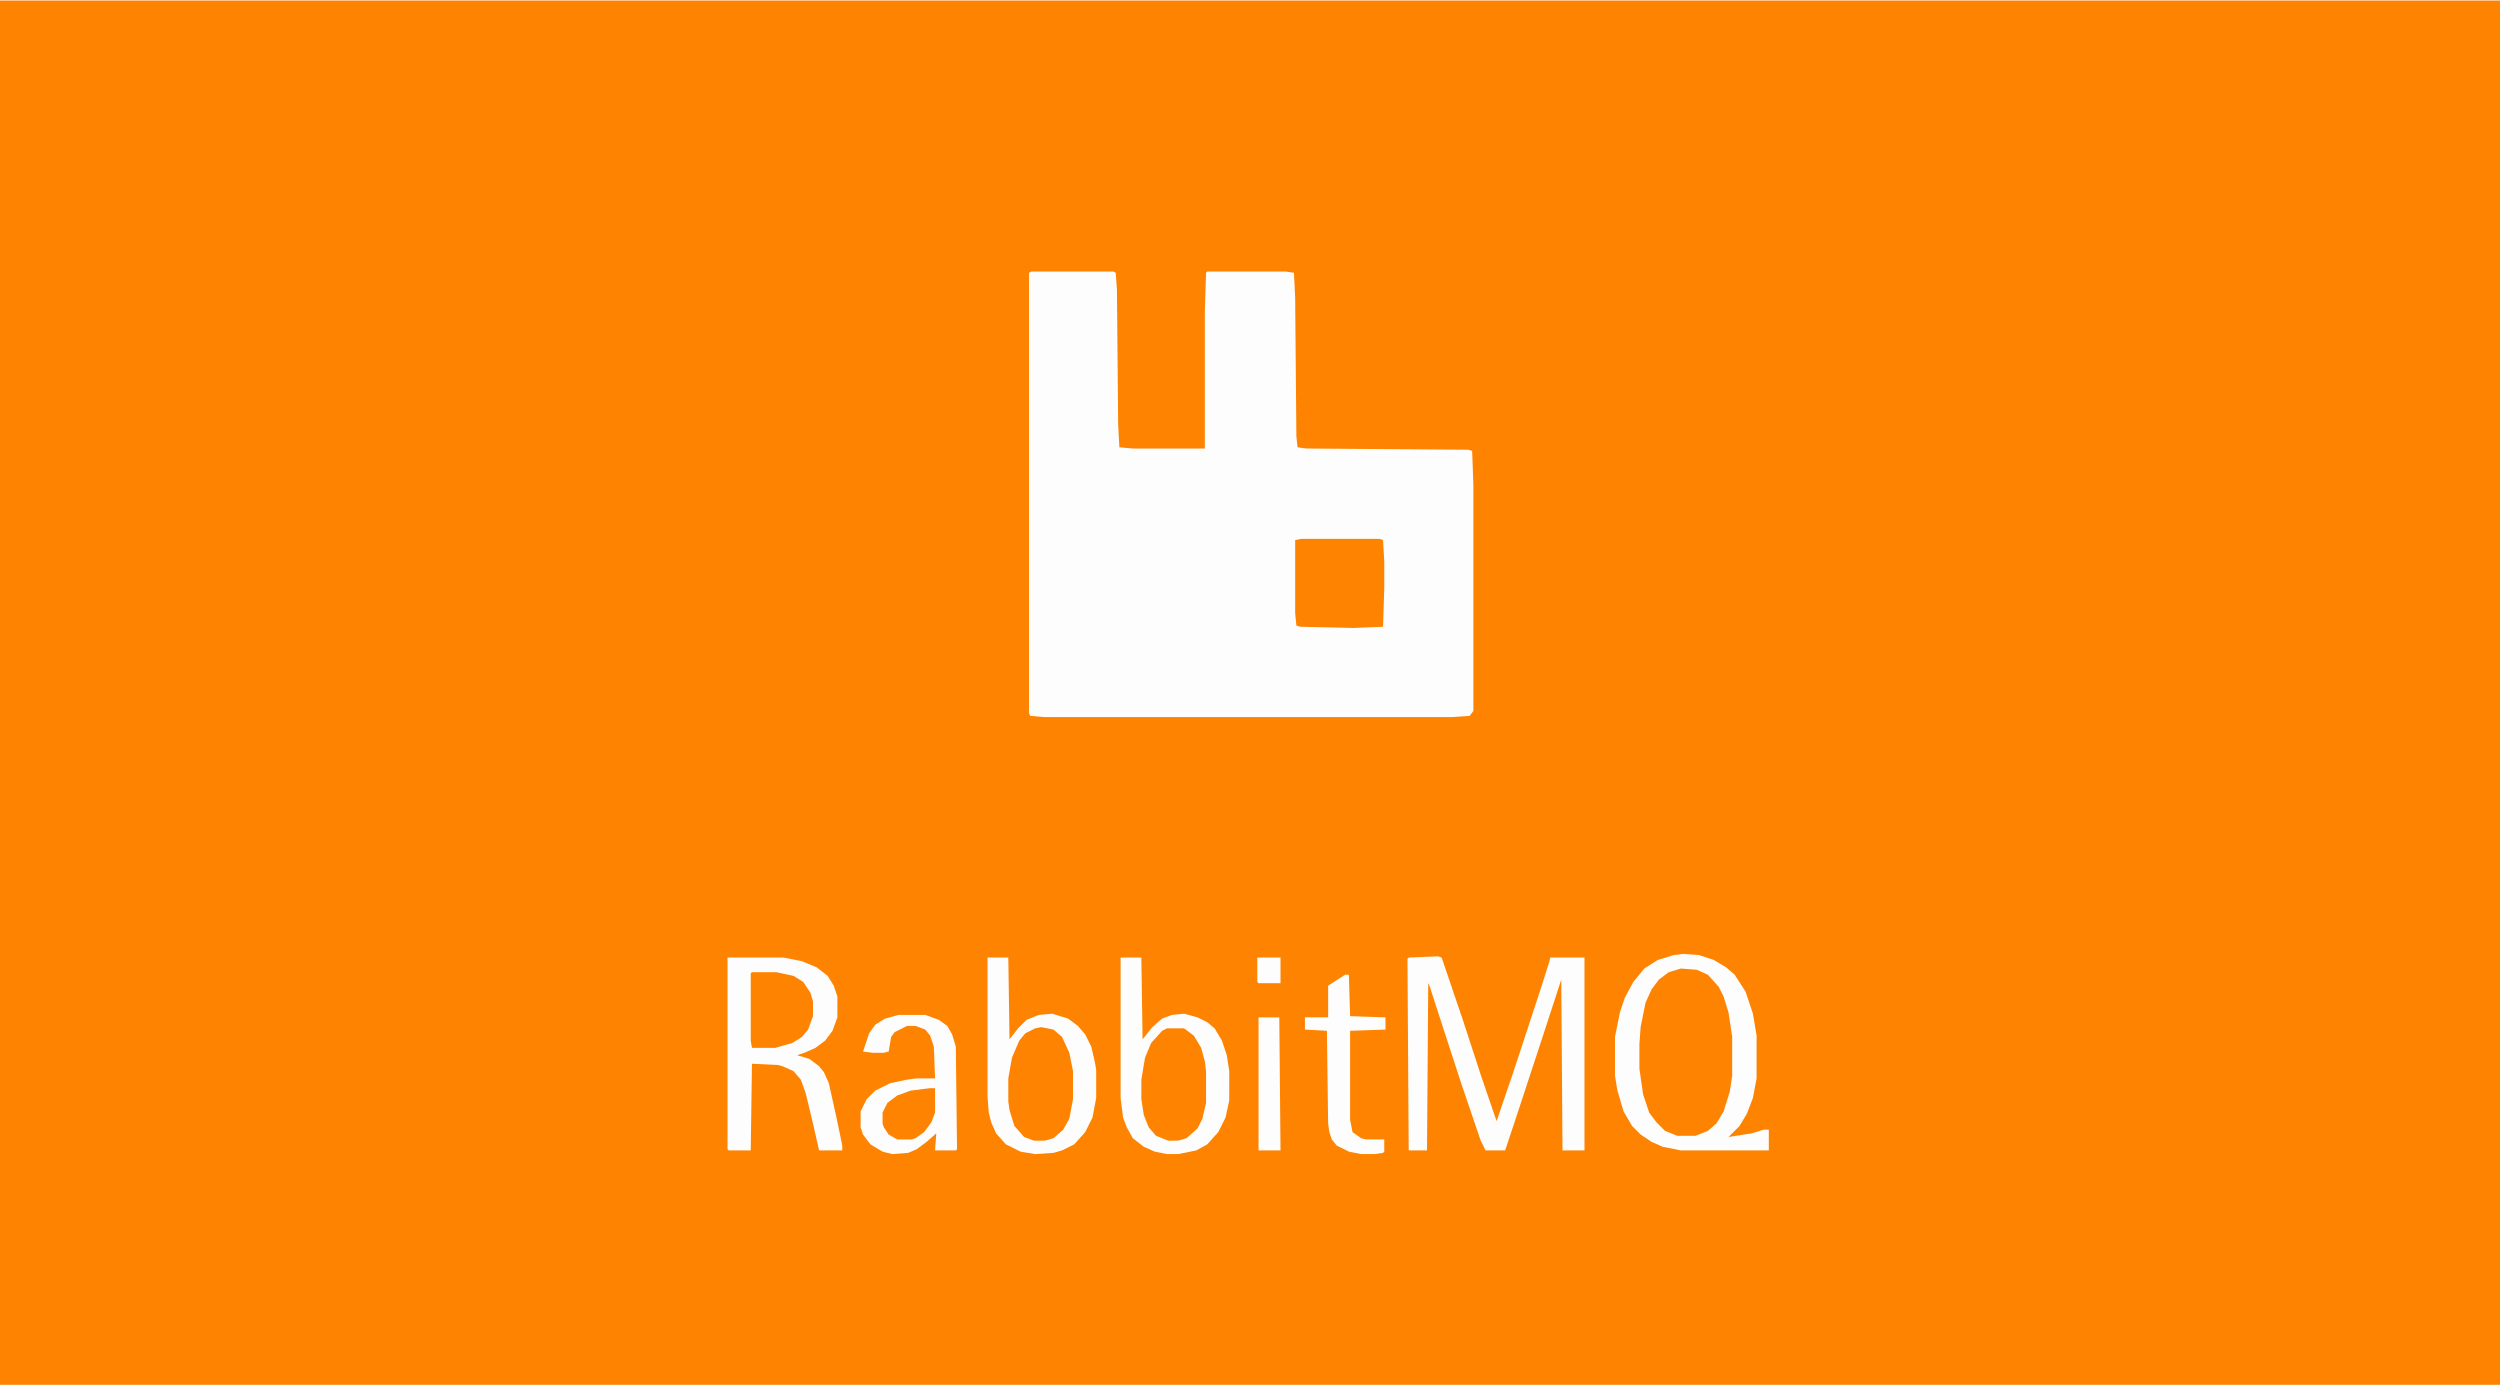 <?xml version="1.0" encoding="UTF-8"?>
<svg version="1.1" viewBox="0 0 2048 1134" width="702" height="389" xmlns="http://www.w3.org/2000/svg">
<path transform="translate(0)" d="m0 0h2048v1134h-2048z" fill="#FE8300"/>
<path transform="translate(845,222)" d="m0 0h67l2 1 1 14 1 110 1 19 11 1h59v-112l1-32 1-1h64l7 1 1 20 1 114 1 9 7 1 133 1 3 1 1 28v185l-3 4-15 1h-334l-11-1-1-2v-361z" fill="#FEFDFD"/>
<path transform="translate(1178,783)" d="m0 0 3 1 18 53 14 43 13 38 14-41 23-70 6-19 1-4h28v158h-18l-1-140-14 43-23 70-9 27h-16l-4-8-16-47-14-43-12-37-1-2-1 137h-15l-1-157 1-1z" fill="#FEFDFD"/>
<path transform="translate(596,784)" d="m0 0h46l15 3 12 5 9 7 5 8 3 9v17l-4 11-6 8-8 6-9 4-6 2 10 3 8 6 4 5 4 9 6 27 5 24v4h-19l-5-22-6-25-4-11-6-7-9-4-4-1-21-1-1 71h-18l-1-1z" fill="#FEFDFD"/>
<path transform="translate(809,784)" d="m0 0h17l1 67 7-9 7-7 10-4 11-1 13 4 8 6 6 7 5 10 3 13 1 6v23l-3 16-6 12-9 10-10 5-7 2-15 1-12-2-12-6-8-9-4-9-2-8-1-13z" fill="#FEFDFD"/>
<path transform="translate(918,784)" d="m0 0h17l1 67 8-10 8-7 8-3 10-1 11 3 8 4 6 5 6 10 4 12 2 13v24l-3 14-6 12-9 10-9 5-15 3h-9l-10-2-9-4-9-7-5-9-3-8-2-16z" fill="#FEFDFD"/>
<path transform="translate(1379,781)" d="m0 0 13 1 12 4 10 6 7 6 9 14 6 18 3 18v35l-3 16-5 13-6 10-9 9 19-3 10-3h4v17h-72l-15-3-9-4-9-6-7-7-7-12-5-17-2-12v-32l4-20 4-12 7-13 9-11 11-7 13-4zm-2 12-10 3-8 6-6 8-5 11-4 20-1 14v20l3 21 5 15 6 8 7 7 10 4h15l10-4 7-6 6-10 5-16 2-13v-32l-3-20-4-13-4-8-9-10-9-4z" fill="#FEFDFD"/>
<path transform="translate(736,831)" d="m0 0h22l11 4 7 5 4 7 3 10 1 84-1 1h-17l1-14-8 7-8 6-7 3-13 1-8-2-10-6-6-8-2-6v-13l5-10 7-7 12-6 14-3 8-1h15l-1-26-3-9-4-5-8-3h-7l-10 5-3 4-2 12-4 1h-9l-8-1 5-15 5-7 8-5z" fill="#FEFDFD"/>
<path transform="translate(1066,441)" d="m0 0h64l3 1 1 18v21l-1 32-24 1-44-1-3-1-1-10v-60z" fill="#FE8300"/>
<path transform="translate(853,841)" d="m0 0 10 2 7 6 6 13 3 15v23l-3 16-5 9-8 7-7 2h-9l-8-3-8-9-4-13-1-7v-19l3-17 6-14 5-6 8-4z" fill="#FE8300"/>
<path transform="translate(956,842)" d="m0 0h14l8 6 6 10 3 11 1 8v26l-3 13-4 8-9 8-7 2h-8l-10-4-6-7-4-10-2-13v-16l3-18 5-12 9-10z" fill="#FE8300"/>
<path transform="translate(1102,798)" d="m0 0h3l1 34 29 1v10l-29 1v73l2 10 7 5 4 1h15v10l-1 1-7 1h-11l-10-2-10-5-4-5-2-6-1-7-1-76-18-1v-10h19v-26z" fill="#FEFDFD"/>
<path transform="translate(616,796)" d="m0 0h20l14 3 8 5 6 9 2 7v12l-4 11-5 6-8 5-14 4h-19l-1-6v-55z" fill="#FE8300"/>
<path transform="translate(1031,833)" d="m0 0h17l1 109h-18z" fill="#FEFDFD"/>
<path transform="translate(762,891)" d="m0 0h4v20l-3 8-6 8-7 5-3 1h-12l-7-4-4-6-1-3v-9l4-8 8-6 11-4z" fill="#FE8300"/>
<path transform="translate(1030,784)" d="m0 0h19v21h-18l-1-1z" fill="#FEFDFD"/>
</svg>
